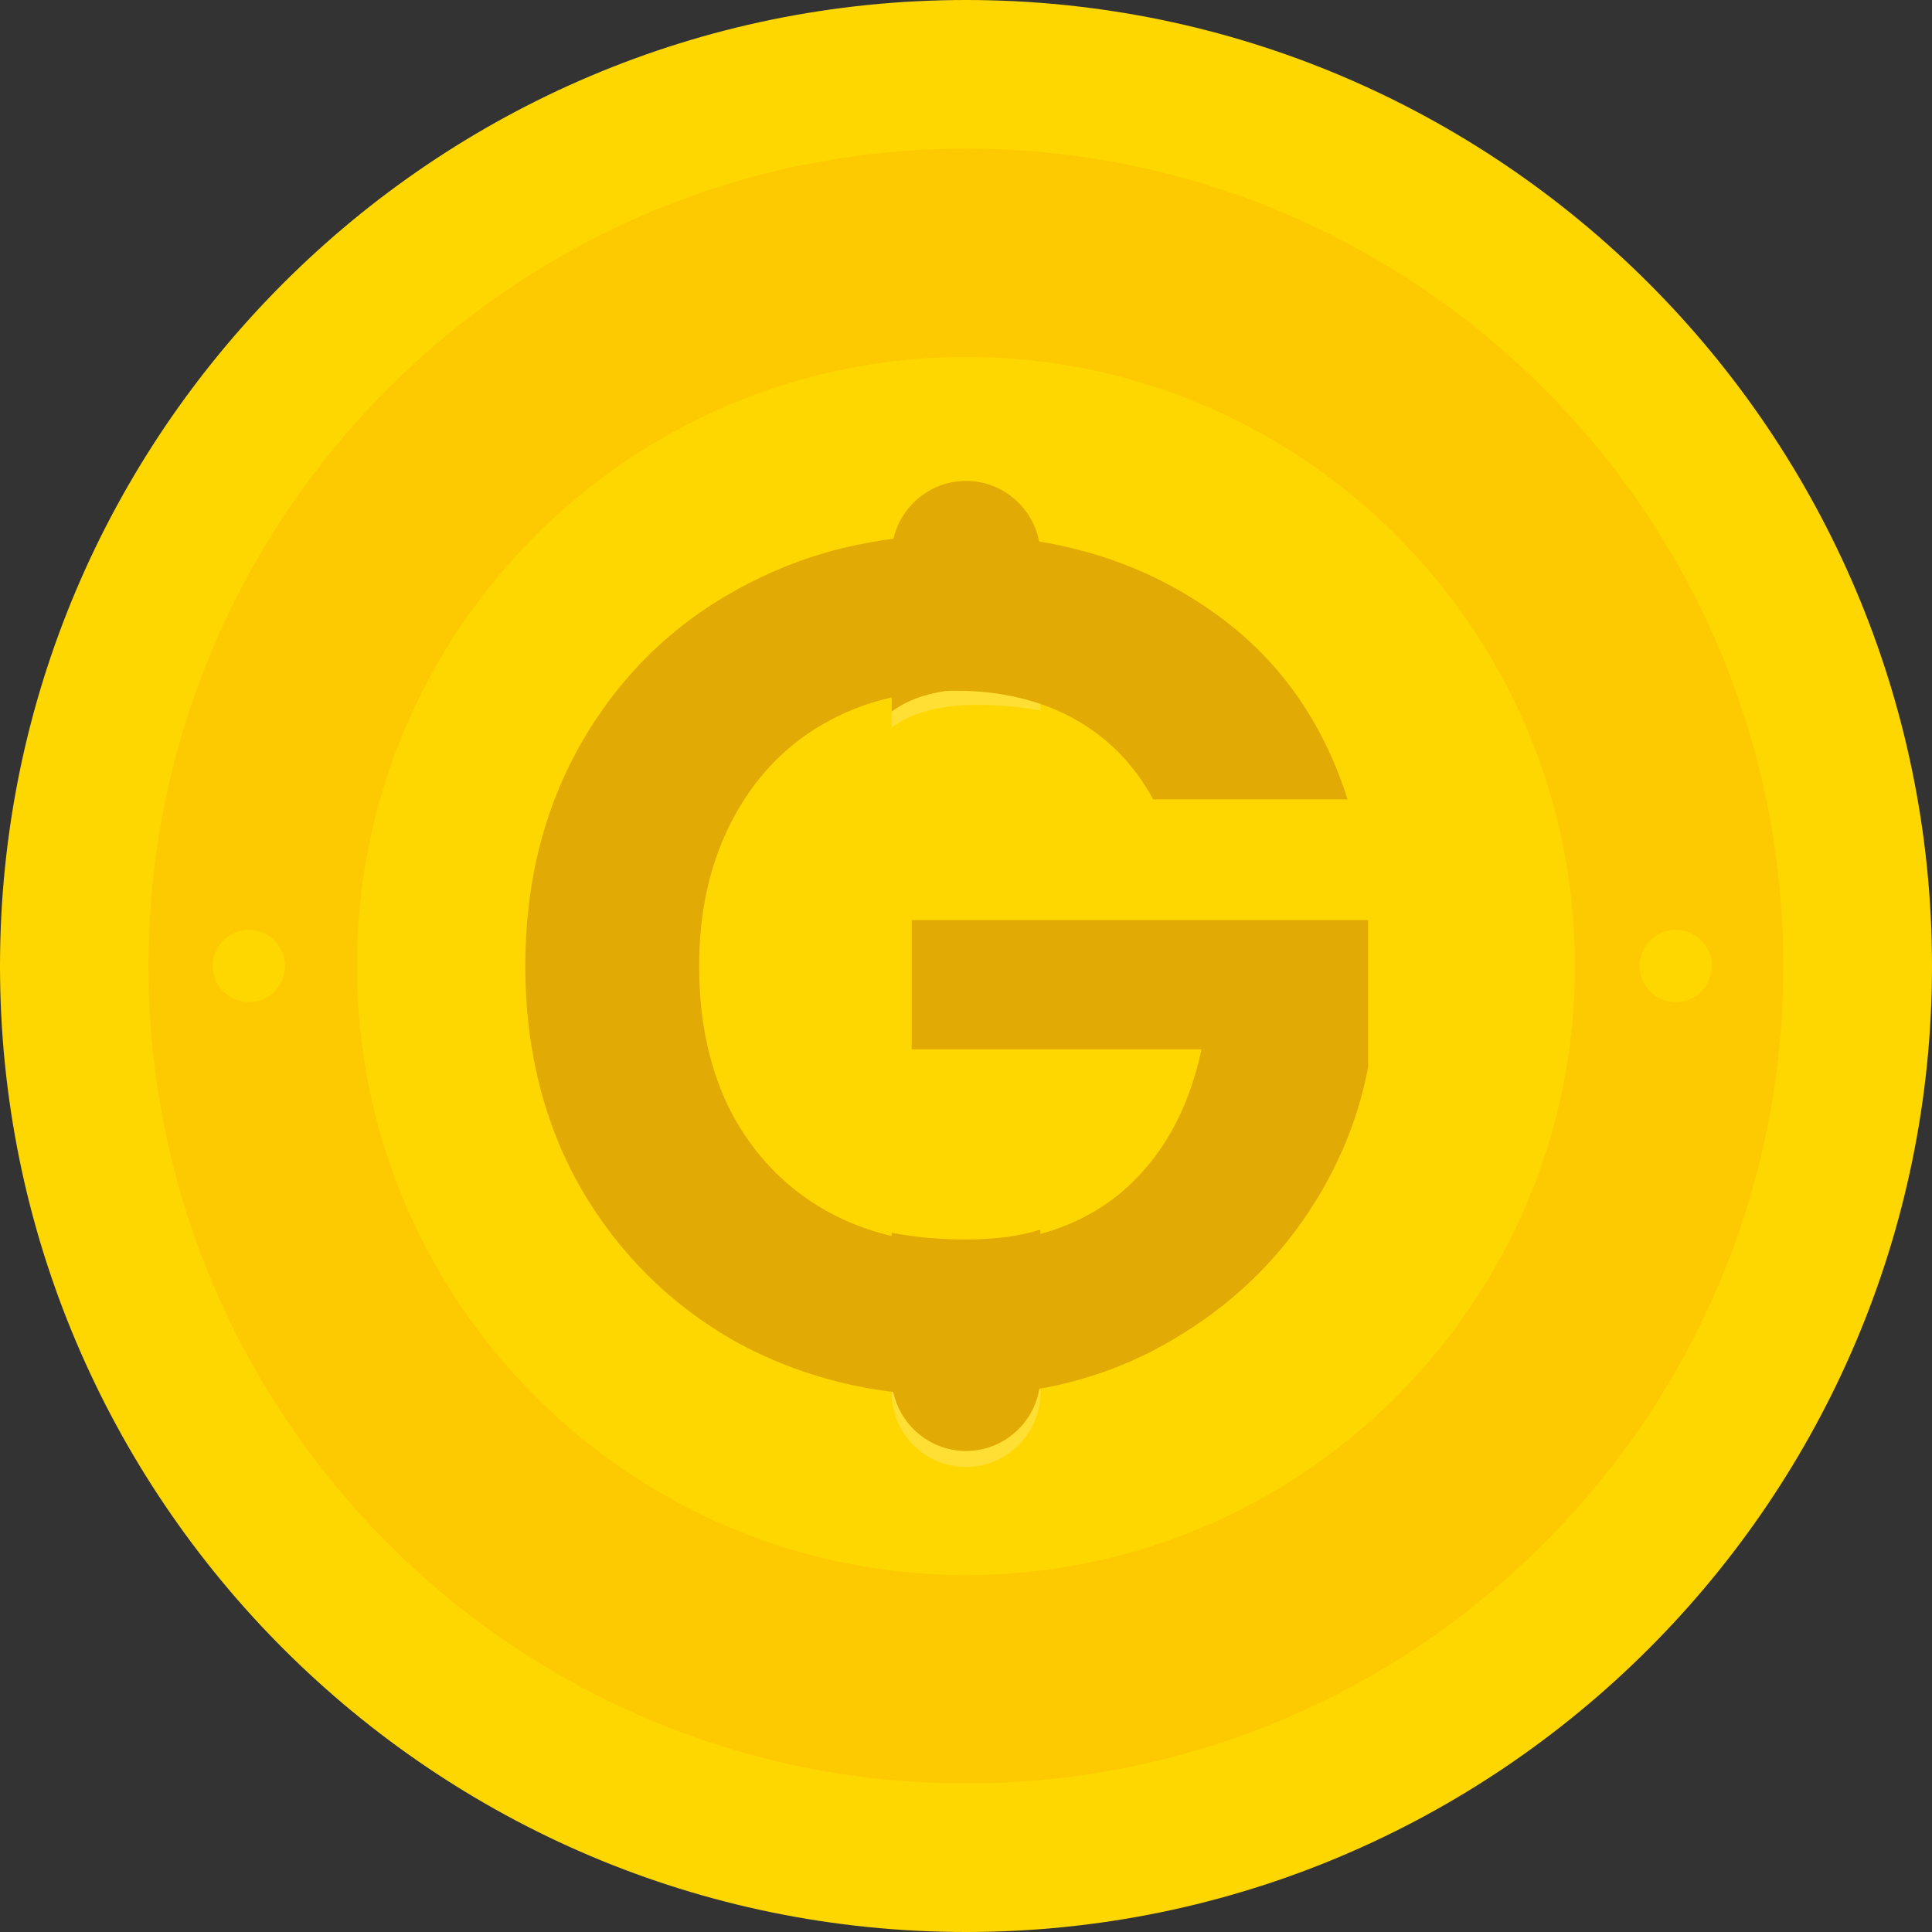 <svg width="32" height="32" viewBox="0 0 32 32" fill="none" xmlns="http://www.w3.org/2000/svg">
<rect x="0" y="0" width="32" height="32" fill="#333333" stroke="none"/>
<g clip-path="url(#clip0_2279_2578)">
<path d="M16 32C7.178 32 0 24.822 0 16C0 7.178 7.178 0 16 0C24.822 0 32 7.178 32 16C32 24.822 24.822 32 16 32Z" fill="#FFD700"/>
<g opacity="0.2">
<path d="M17.232 9.462V11.767C16.871 11.705 16.524 11.675 16.191 11.675C15.577 11.675 15.102 11.801 14.768 12.053V9.462C14.768 8.784 15.323 8.23 16 8.23C16.339 8.23 16.647 8.369 16.87 8.593C17.084 8.806 17.22 9.097 17.231 9.418C17.232 9.433 17.232 9.447 17.232 9.462Z" fill="white"/>
<path d="M15.981 20.796C16.473 20.796 16.889 20.741 17.232 20.631V23.067C17.232 23.744 16.678 24.299 16 24.299C15.332 24.299 14.782 23.758 14.769 23.092C14.768 23.084 14.768 23.075 14.768 23.067V20.683C15.158 20.758 15.563 20.796 15.981 20.796Z" fill="white"/>
</g>
<g opacity="0.5">
<path d="M15.999 29.54C8.533 29.54 2.459 23.466 2.459 16C2.459 8.535 8.533 2.461 15.999 2.461C23.465 2.461 29.538 8.535 29.538 16C29.538 23.466 23.465 29.54 15.999 29.54ZM15.999 5.913C10.437 5.913 5.912 10.438 5.912 16C5.912 21.563 10.437 26.088 15.999 26.088C21.561 26.088 26.086 21.563 26.086 16C26.086 10.438 21.561 5.913 15.999 5.913Z" fill="#FBBD04"/>
</g>
<path d="M19.1 13.24C18.78 12.653 18.34 12.207 17.78 11.9C17.22 11.593 16.566 11.44 15.82 11.44C14.993 11.44 14.26 11.627 13.62 12C12.98 12.373 12.48 12.907 12.12 13.6C11.76 14.293 11.58 15.093 11.58 16C11.58 16.933 11.76 17.747 12.12 18.44C12.493 19.133 13.006 19.667 13.66 20.04C14.313 20.413 15.073 20.6 15.94 20.6C17.006 20.6 17.88 20.32 18.56 19.76C19.24 19.187 19.686 18.393 19.9 17.38H15.1V15.24H22.66V17.68C22.473 18.653 22.073 19.553 21.46 20.38C20.846 21.207 20.053 21.873 19.08 22.38C18.12 22.873 17.04 23.12 15.84 23.12C14.493 23.12 13.273 22.82 12.18 22.22C11.1 21.607 10.246 20.76 9.62 19.68C9.006 18.6 8.7 17.373 8.7 16C8.7 14.627 9.006 13.4 9.62 12.32C10.246 11.227 11.1 10.38 12.18 9.78C13.273 9.167 14.486 8.86 15.82 8.86C17.393 8.86 18.76 9.247 19.92 10.02C21.08 10.78 21.88 11.853 22.32 13.24H19.1Z" fill="#E2AA04"/>
<path d="M17.232 9.197V11.501C16.871 11.44 16.524 11.41 16.191 11.41C15.577 11.41 15.102 11.535 14.768 11.787V9.197C14.768 8.519 15.323 7.965 16 7.965C16.339 7.965 16.647 8.103 16.87 8.327C17.084 8.54 17.22 8.831 17.231 9.153C17.232 9.168 17.232 9.182 17.232 9.197Z" fill="#E2AA04"/>
<path d="M15.981 20.53C16.473 20.53 16.889 20.476 17.232 20.365V22.801C17.232 23.478 16.678 24.033 16 24.033C15.332 24.033 14.782 23.492 14.769 22.827C14.768 22.818 14.768 22.81 14.768 22.801V20.418C15.158 20.493 15.563 20.53 15.981 20.53Z" fill="#E2AA04"/>
<path d="M4.123 16.597C4.453 16.597 4.72 16.33 4.72 16C4.72 15.67 4.453 15.402 4.123 15.402C3.793 15.402 3.525 15.67 3.525 16C3.525 16.33 3.793 16.597 4.123 16.597Z" fill="#FFD700"/>
<path d="M27.757 16.597C28.087 16.597 28.354 16.33 28.354 16C28.354 15.67 28.087 15.402 27.757 15.402C27.427 15.402 27.159 15.67 27.159 16C27.159 16.33 27.427 16.597 27.757 16.597Z" fill="#FFD700"/>
</g>
<defs>
<clipPath id="clip0_2279_2578">
<rect width="32" height="32" fill="white"/>
</clipPath>
</defs>
</svg>
